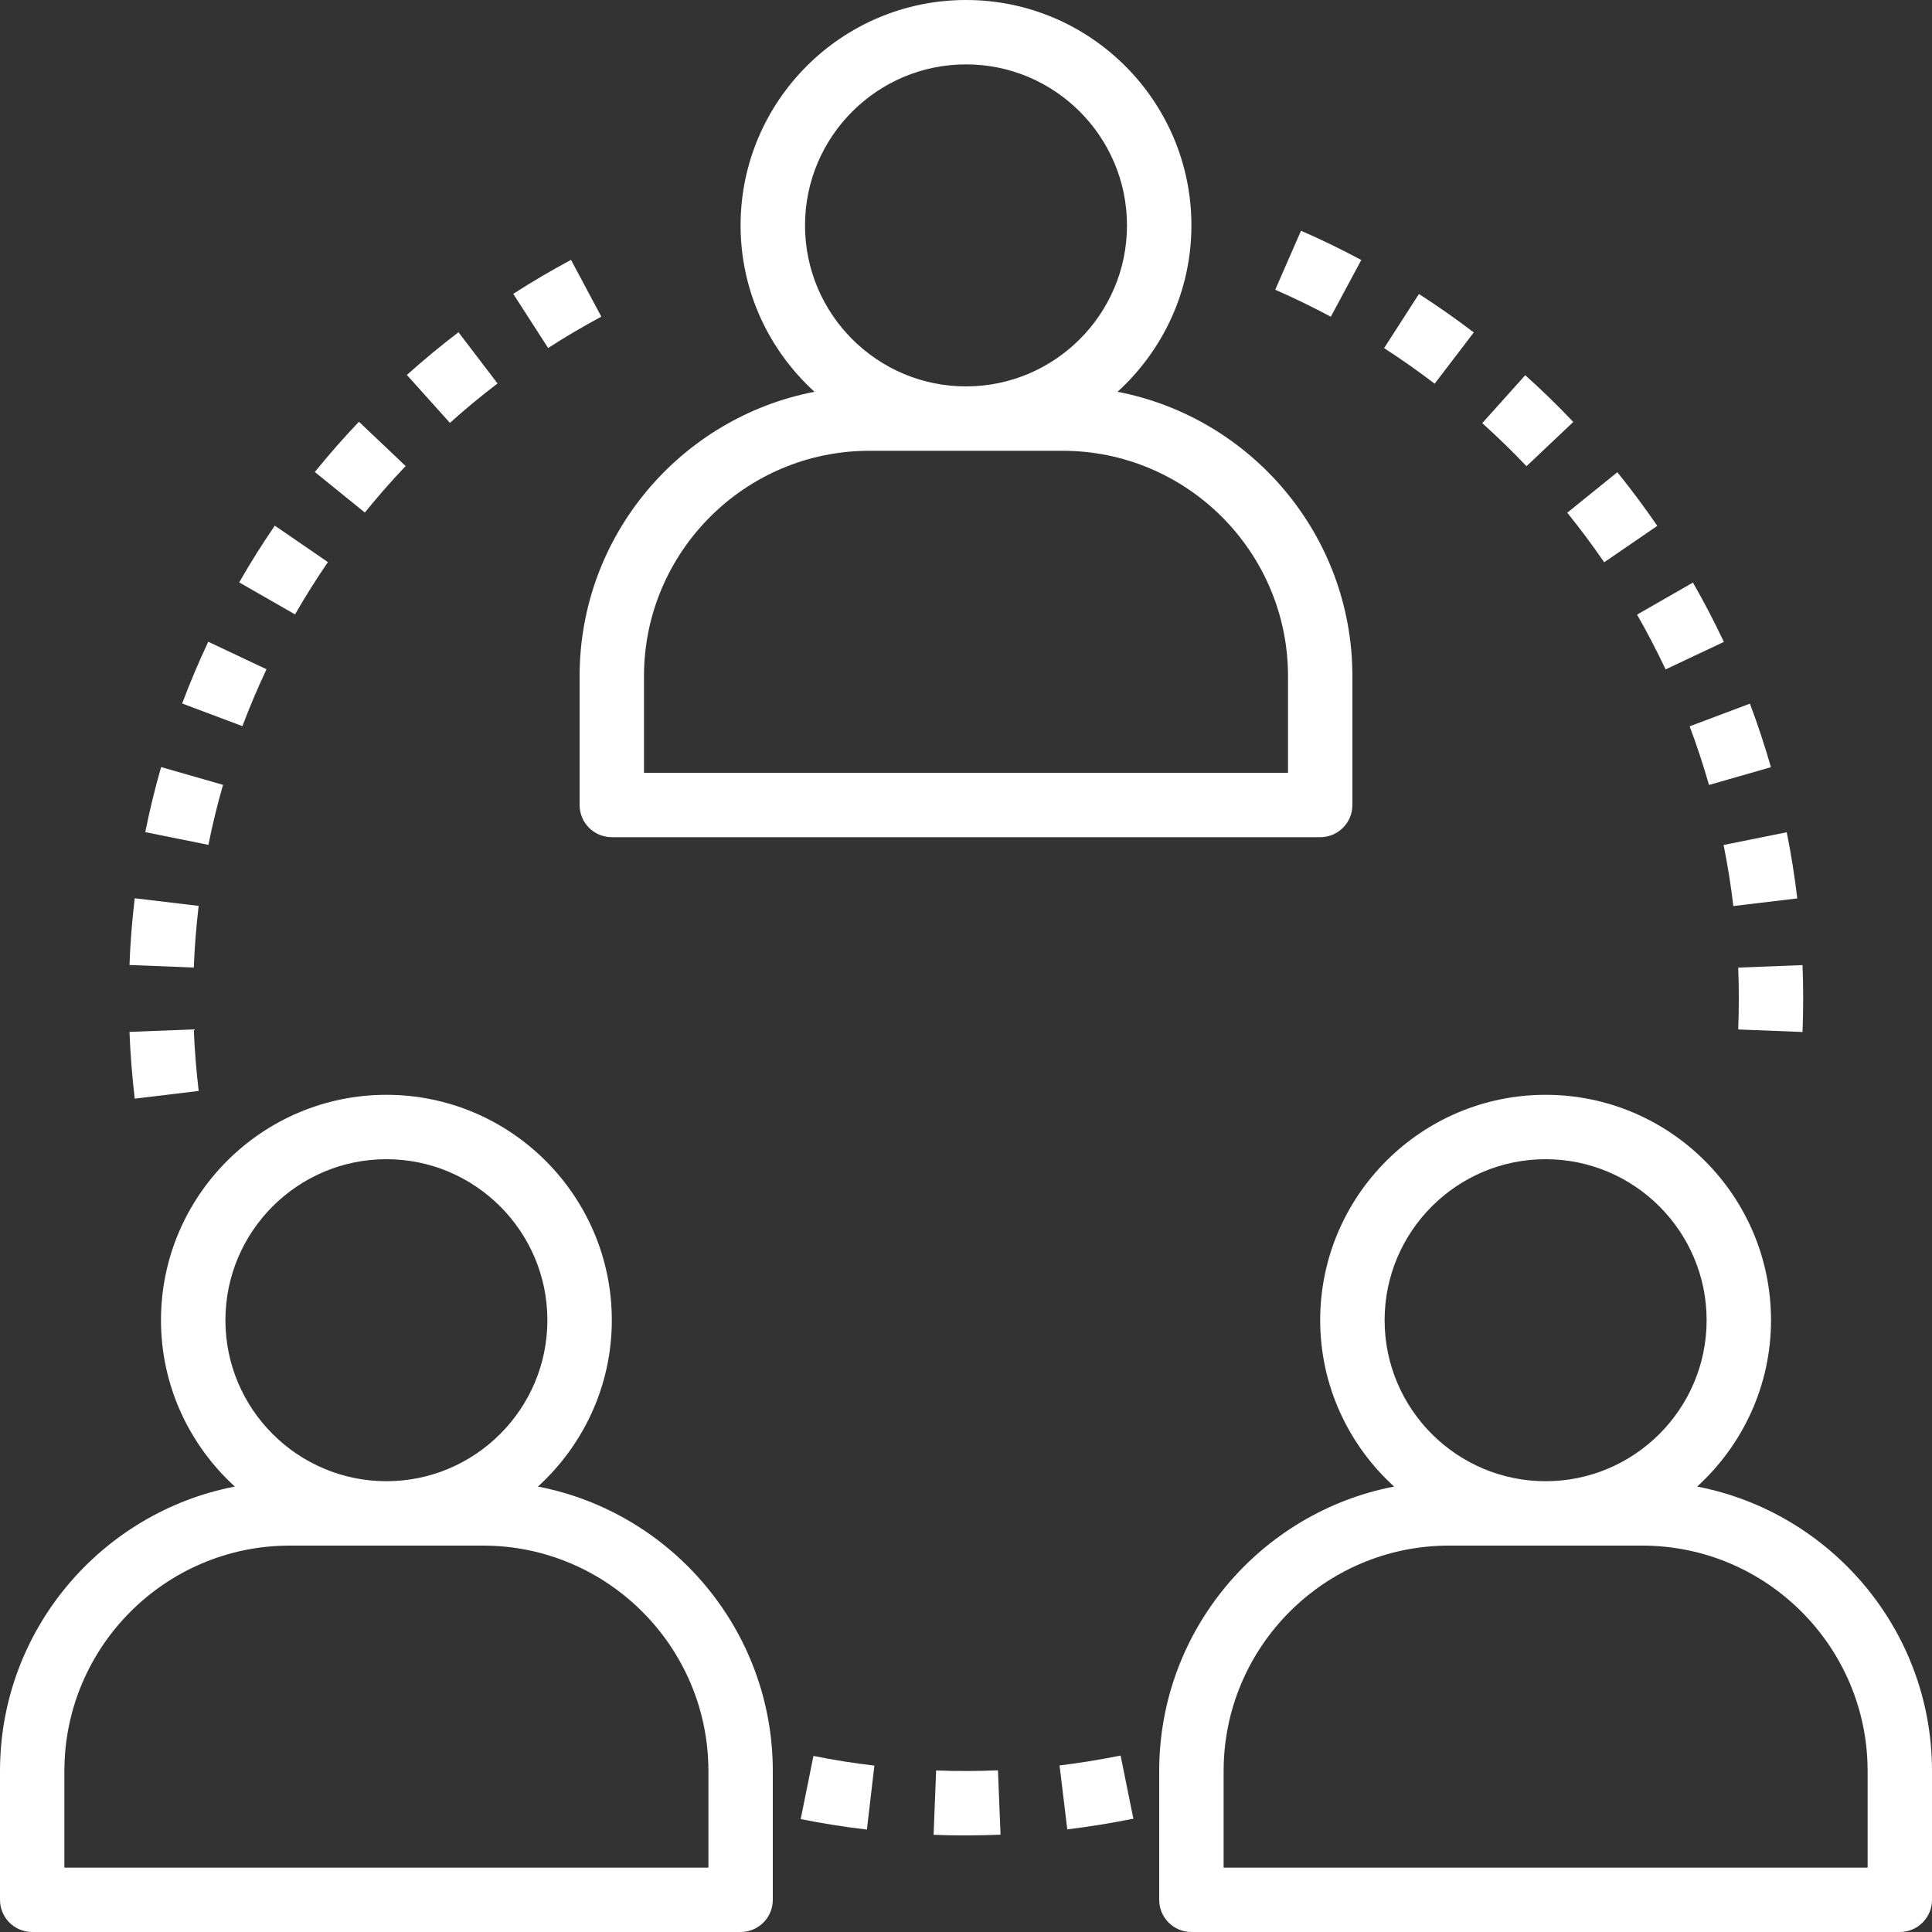 <svg width="52" height="52" viewBox="0 0 52 52" fill="none" xmlns="http://www.w3.org/2000/svg">
<rect x="0" y="0" width="52" height="52" fill="#333333" stroke="none"/>
<g clip-path="url(#clip0_96_18416)">
<path d="M30.079 10.545C31.296 9.435 32.067 7.841 32.067 6.067C32.067 2.722 29.345 0 26 0C22.655 0 19.933 2.722 19.933 6.067C19.933 7.841 20.704 9.435 21.922 10.545C18.326 11.238 15.6 14.405 15.6 18.2V21.667C15.6 22.146 15.988 22.533 16.467 22.533H35.533C36.012 22.533 36.4 22.146 36.4 21.667V18.2C36.4 14.405 33.674 11.238 30.079 10.545ZM21.667 6.067C21.667 3.677 23.611 1.733 26 1.733C28.39 1.733 30.333 3.677 30.333 6.067C30.333 8.456 28.39 10.4 26 10.4C23.611 10.4 21.667 8.456 21.667 6.067ZM34.667 20.8H17.333V18.2C17.333 14.855 20.055 12.133 23.4 12.133H28.6C31.945 12.133 34.667 14.855 34.667 18.2V20.8Z" fill="white"/>
<path d="M14.479 40.011C15.696 38.901 16.467 37.307 16.467 35.533C16.467 32.189 13.745 29.467 10.4 29.467C7.055 29.467 4.333 32.189 4.333 35.533C4.333 37.307 5.104 38.901 6.321 40.011C2.726 40.705 0 43.872 0 47.667V51.133C0 51.613 0.388 52 0.867 52H19.933C20.412 52 20.8 51.613 20.8 51.133V47.667C20.8 43.872 18.074 40.705 14.479 40.011ZM6.067 35.533C6.067 33.144 8.011 31.2 10.4 31.2C12.789 31.2 14.733 33.144 14.733 35.533C14.733 37.923 12.789 39.867 10.4 39.867C8.011 39.867 6.067 37.923 6.067 35.533ZM19.067 50.267H1.733V47.667C1.733 44.322 4.455 41.6 7.8 41.6H13C16.345 41.6 19.067 44.322 19.067 47.667V50.267Z" fill="white"/>
<path d="M45.679 40.011C46.896 38.901 47.667 37.307 47.667 35.533C47.667 32.189 44.946 29.467 41.6 29.467C38.255 29.467 35.533 32.189 35.533 35.533C35.533 37.307 36.304 38.901 37.522 40.011C33.926 40.705 31.2 43.872 31.2 47.667V51.133C31.2 51.613 31.588 52 32.067 52H51.133C51.612 52 52 51.613 52 51.133V47.667C52 43.872 49.275 40.705 45.679 40.011ZM37.267 35.533C37.267 33.144 39.211 31.2 41.6 31.2C43.99 31.2 45.934 33.144 45.934 35.533C45.934 37.923 43.99 39.867 41.6 39.867C39.211 39.867 37.267 37.923 37.267 35.533ZM50.267 50.267H32.934V47.667C32.934 44.322 35.655 41.6 39 41.6H44.2C47.545 41.6 50.267 44.322 50.267 47.667V50.267Z" fill="white"/>
<path d="M5.216 27.706L3.485 27.773C3.508 28.37 3.556 28.975 3.627 29.57L5.348 29.363C5.282 28.815 5.238 28.257 5.216 27.706Z" fill="white"/>
<path d="M3.626 24.177C3.556 24.768 3.507 25.372 3.485 25.973L5.216 26.041C5.238 25.486 5.282 24.929 5.347 24.382L3.626 24.177Z" fill="white"/>
<path d="M12.34 8.942C11.866 9.304 11.399 9.69 10.951 10.092L12.11 11.382C12.522 11.011 12.953 10.654 13.391 10.321L12.34 8.942Z" fill="white"/>
<path d="M5.605 17.273C5.35 17.814 5.114 18.372 4.903 18.935L6.525 19.544C6.72 19.026 6.938 18.511 7.173 18.013L5.605 17.273Z" fill="white"/>
<path d="M4.336 20.646C4.171 21.219 4.028 21.81 3.91 22.397L5.609 22.739C5.718 22.198 5.85 21.654 6.003 21.124L4.336 20.646Z" fill="white"/>
<path d="M9.661 11.351C9.246 11.787 8.847 12.242 8.473 12.704L9.82 13.795C10.165 13.368 10.534 12.947 10.918 12.544L9.661 11.351Z" fill="white"/>
<path d="M15.369 6.995C14.844 7.275 14.322 7.582 13.814 7.909L14.753 9.367C15.221 9.064 15.703 8.781 16.185 8.523L15.369 6.995Z" fill="white"/>
<path d="M7.396 14.148C7.057 14.643 6.735 15.156 6.438 15.675L7.941 16.537C8.215 16.059 8.513 15.585 8.826 15.129L7.396 14.148Z" fill="white"/>
<path d="M21.894 47.261L21.551 48.961C22.134 49.079 22.734 49.173 23.333 49.243L23.534 47.522C22.984 47.457 22.431 47.37 21.894 47.261Z" fill="white"/>
<path d="M30.161 47.251C29.623 47.36 29.07 47.449 28.518 47.517L28.726 49.238C29.324 49.165 29.922 49.068 30.505 48.95L30.161 47.251Z" fill="white"/>
<path d="M26.86 47.649C26.307 47.671 25.747 47.674 25.196 47.652L25.128 49.384C25.416 49.396 25.708 49.401 26.002 49.401C26.313 49.399 26.622 49.393 26.93 49.381L26.86 47.649Z" fill="white"/>
<path d="M41.052 10.099L39.895 11.389C40.307 11.76 40.708 12.15 41.086 12.548L42.345 11.357C41.934 10.923 41.5 10.5 41.052 10.099Z" fill="white"/>
<path d="M43.531 12.71L42.183 13.8C42.529 14.227 42.863 14.677 43.177 15.134L44.606 14.154C44.267 13.659 43.905 13.173 43.531 12.71Z" fill="white"/>
<path d="M48.515 25.976L46.784 26.043C46.795 26.316 46.8 26.592 46.8 26.866C46.8 27.148 46.795 27.428 46.784 27.708L48.515 27.776C48.527 27.474 48.533 27.171 48.533 26.865C48.533 26.567 48.527 26.27 48.515 25.976Z" fill="white"/>
<path d="M45.566 15.68L44.062 16.542C44.336 17.021 44.594 17.518 44.83 18.017L46.398 17.277C46.143 16.736 45.863 16.199 45.566 15.68Z" fill="white"/>
<path d="M47.099 18.939L45.477 19.549C45.671 20.065 45.846 20.596 45.998 21.127L47.665 20.649C47.5 20.074 47.31 19.498 47.099 18.939Z" fill="white"/>
<path d="M48.09 22.401L46.391 22.742C46.5 23.285 46.589 23.838 46.653 24.386L48.374 24.181C48.304 23.588 48.209 22.989 48.09 22.401Z" fill="white"/>
<path d="M38.191 7.913L37.253 9.37C37.716 9.668 38.173 9.99 38.614 10.327L39.667 8.948C39.189 8.583 38.693 8.236 38.191 7.913Z" fill="white"/>
<path d="M35.017 6.21L34.323 7.798C34.828 8.019 35.331 8.264 35.819 8.525L36.639 6.998C36.111 6.714 35.565 6.449 35.017 6.21Z" fill="white"/>
</g>
<defs>
<clipPath id="clip0_96_18416">
<rect width="52" height="52" fill="white"/>
</clipPath>
</defs>
</svg>
